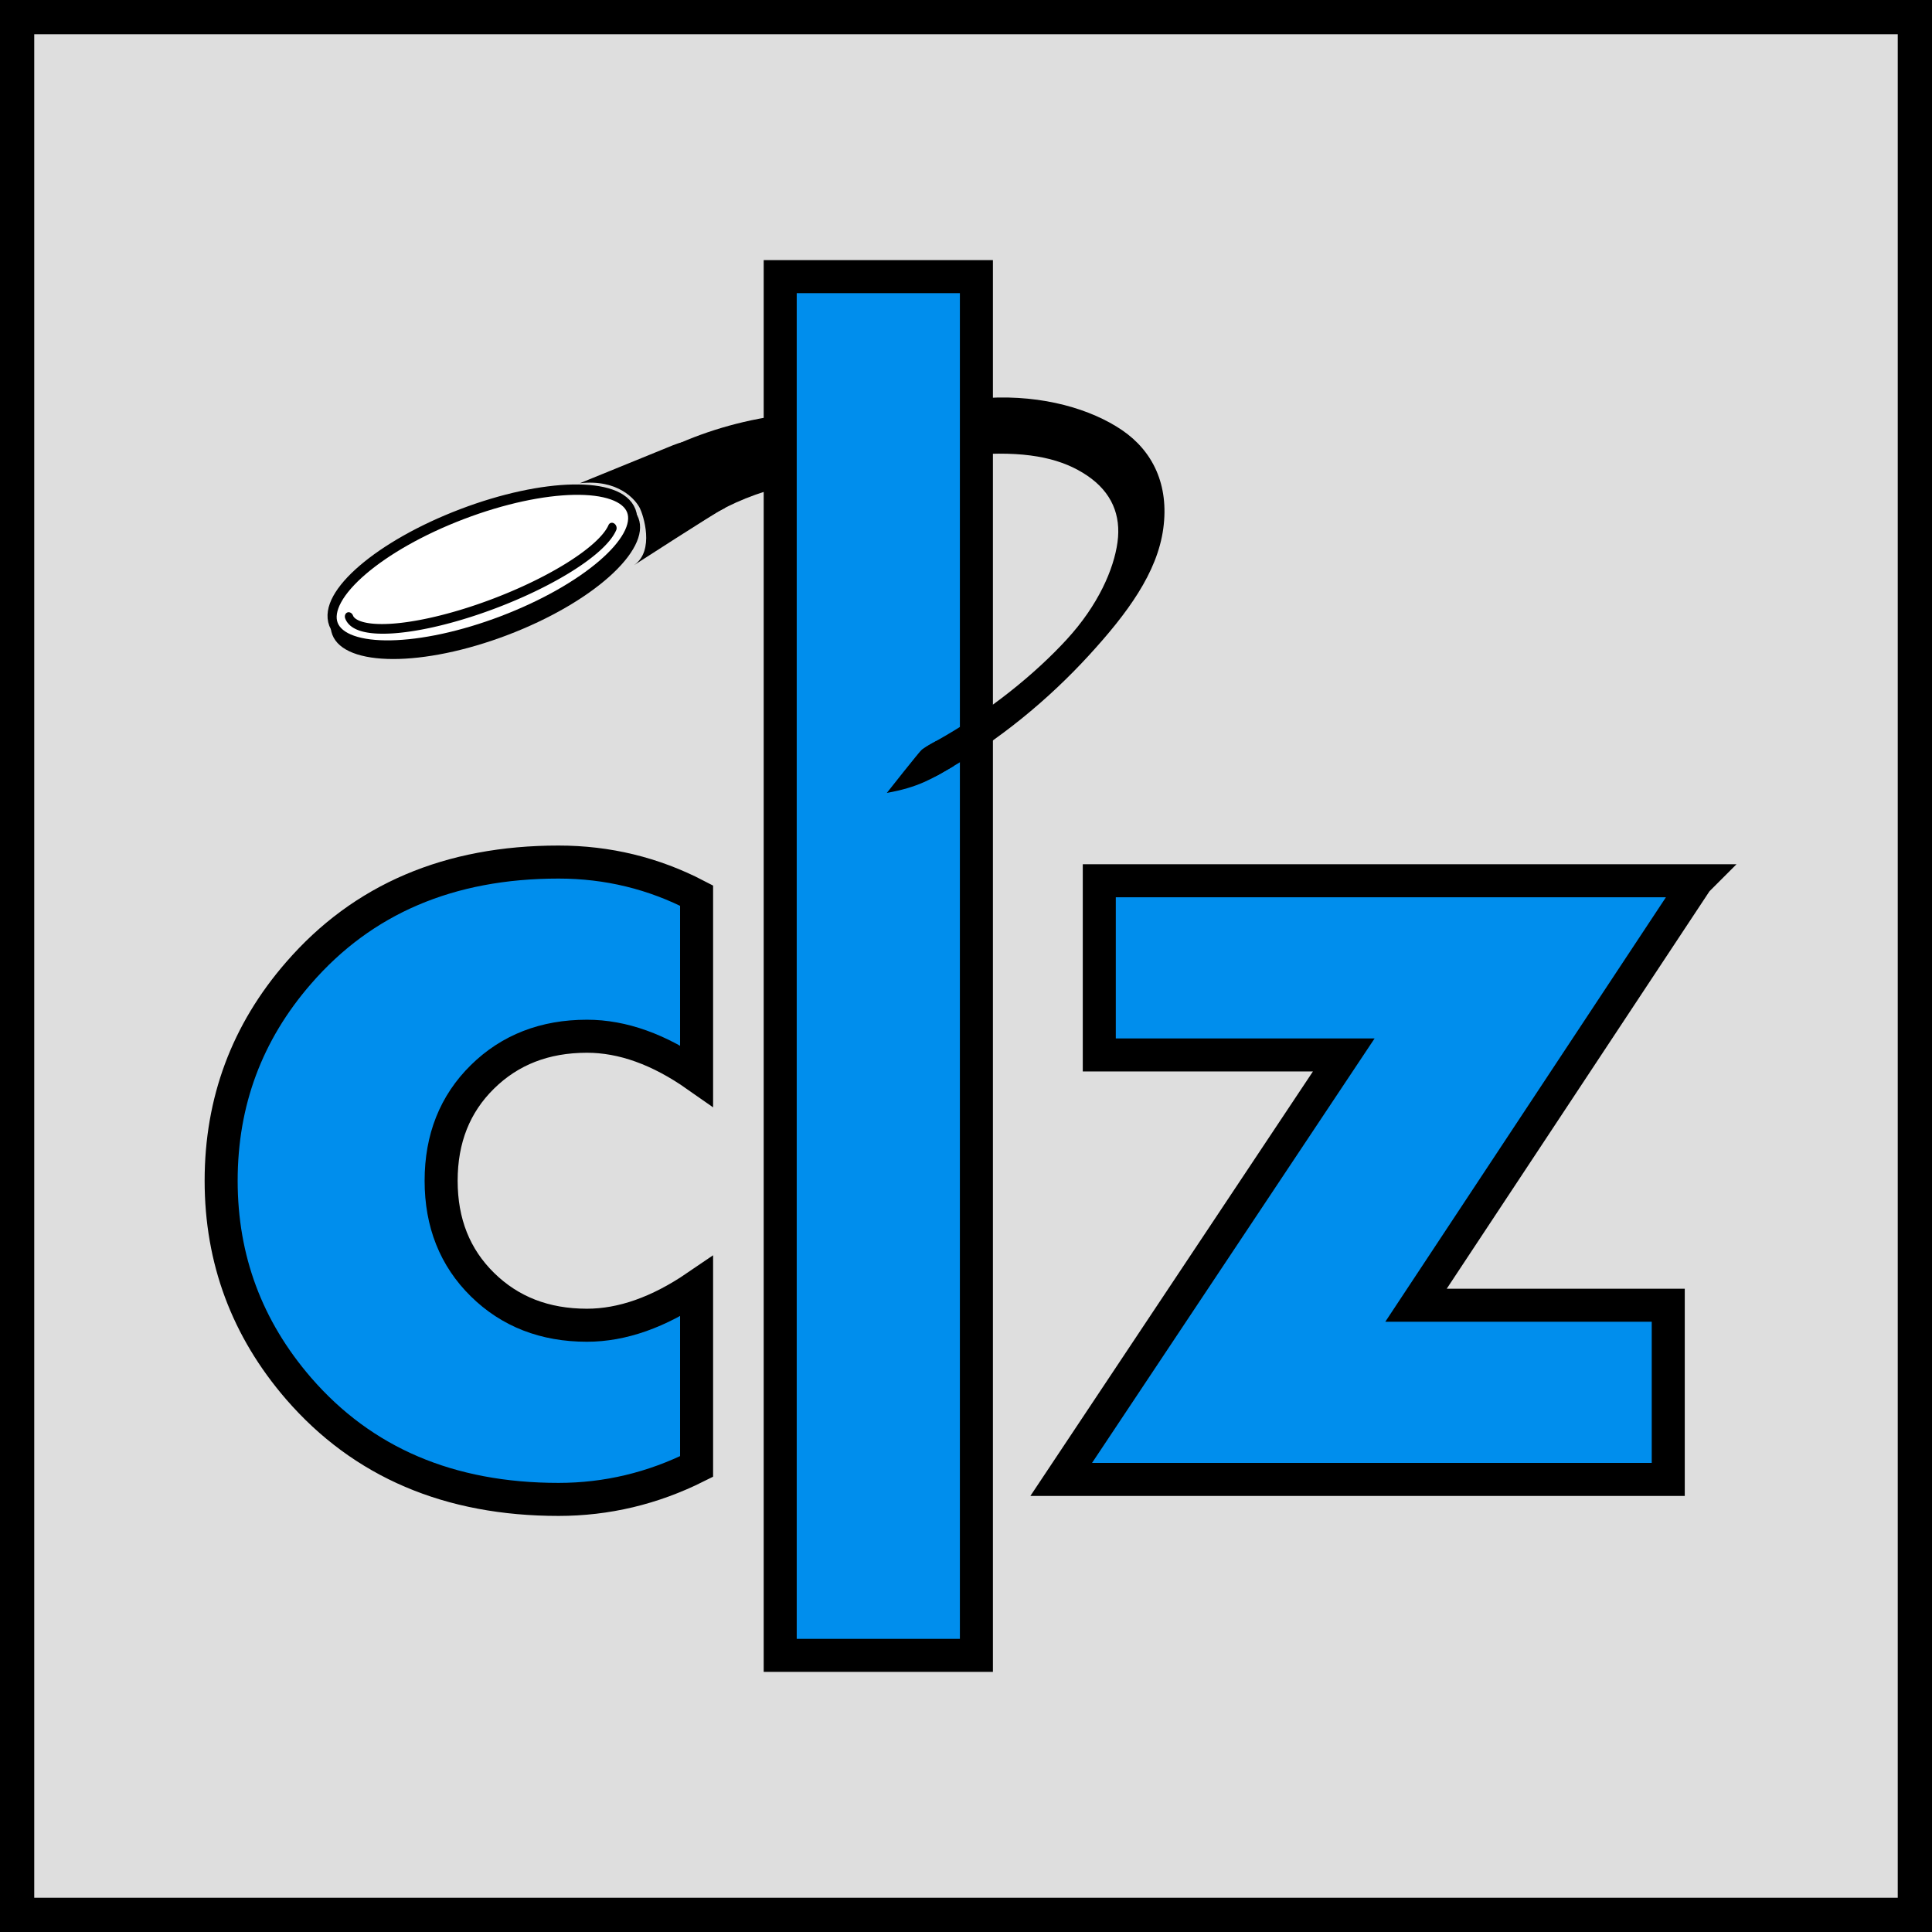 <?xml version="1.0" encoding="UTF-8" standalone="no"?>
<!-- Created with Inkscape (http://www.inkscape.org/) -->

<svg
   xmlns:dc="http://purl.org/dc/elements/1.1/"
   xmlns:cc="http://creativecommons.org/ns#"
   xmlns:rdf="http://www.w3.org/1999/02/22-rdf-syntax-ns#"
   xmlns:svg="http://www.w3.org/2000/svg"
   xmlns="http://www.w3.org/2000/svg"
   xmlns:sodipodi="http://sodipodi.sourceforge.net/DTD/sodipodi-0.dtd"
   xmlns:inkscape="http://www.inkscape.org/namespaces/inkscape"
   width="56.444mm"
   height="56.444mm"
   viewBox="0 0 200 200"
   id="svg7173"
   version="1.1"
   inkscape:version="0.91 r13725"
   sodipodi:docname="logo_small.svg"
   inkscape:export-filename="C:\Users\Michael Gagliardo\Documents\Personal\logo_small.png"
   inkscape:export-xdpi="90"
   inkscape:export-ydpi="90">
  <rect x="0" y="0" width="200" height="200" fill="#333333" stroke="none"/>
  <defs
     id="defs7175" />
  <sodipodi:namedview
     id="base"
     pagecolor="#ffffff"
     bordercolor="#666666"
     borderopacity="1.0"
     inkscape:pageopacity="0.0"
     inkscape:pageshadow="2"
     inkscape:zoom="3.959798"
     inkscape:cx="10.562094"
     inkscape:cy="148.9585"
     inkscape:document-units="px"
     inkscape:current-layer="layer1"
     showgrid="false"
     fit-margin-top="0"
     fit-margin-left="0"
     fit-margin-right="0"
     fit-margin-bottom="0"
     inkscape:window-width="3200"
     inkscape:window-height="1711"
     inkscape:window-x="-11"
     inkscape:window-y="-11"
     inkscape:window-maximized="1" />
  <g
     inkscape:label="Layer 1"
     inkscape:groupmode="layer"
     id="layer1"
     transform="translate(-270.077,-1342.332)">
    <rect
       style="fill:#dedede;fill-opacity:1;stroke:#000000;stroke-width:3.545;stroke-miterlimit:4;stroke-dasharray:none;stroke-opacity:1"
       id="rect4160-4-0-5-3"
       width="196.455"
       height="196.455"
       x="271.849"
       y="1344.105" />
    <g
       id="g4182">
      <path
         inkscape:connector-curvature="0"
         id="path4511-4-8-5"
         style="font-style:normal;font-variant:normal;font-weight:bold;font-stretch:normal;font-size:40px;line-height:125%;font-family:Aharoni;-inkscape-font-specification:'Aharoni, Bold';text-align:start;letter-spacing:0px;word-spacing:0px;writing-mode:lr-tb;text-anchor:start;fill:#008eed;fill-opacity:1;stroke:#000000;stroke-width:3.419px;stroke-linecap:butt;stroke-linejoin:miter;stroke-opacity:1"
         d="m 342.187,1494.144 q -6.811,3.406 -14.291,3.406 -16.962,0 -26.912,-11.486 -8.014,-9.282 -8.014,-21.503 0,-12.288 8.014,-21.503 9.95,-11.486 26.912,-11.486 7.613,0 14.291,3.473 l 0,18.632 q -5.81,-4.074 -11.352,-4.074 -6.544,0 -10.818,4.207 -4.274,4.207 -4.274,10.752 0,6.544 4.274,10.751 4.274,4.207 10.818,4.207 5.476,0 11.352,-4.007 l 0,18.631 z" />
      <path
         id="path4514-1-7-4"
         style="font-style:normal;font-weight:normal;font-size:40px;line-height:125%;font-family:sans-serif;letter-spacing:0px;word-spacing:0px;fill:#008eed;fill-opacity:1;stroke:#000000;stroke-width:3.419px;stroke-linecap:butt;stroke-linejoin:miter;stroke-opacity:1"
         d="m 445.712,1433.508 -29.049,43.941 26.111,0 0,18.03 -62.839,0 29.249,-43.941 -25.309,0 0,-18.031 61.838,0 z"
         inkscape:connector-curvature="0" />
      <path
         sodipodi:nodetypes="ccccc"
         inkscape:connector-curvature="0"
         id="path4573-3-8"
         d="m 335.168,1391.058 7.546,5.253 c 4.206,-2.814 10.642,-4.968 17.665,-4.308 l -1.579,-6.933 c -9.478,-0.666 -18.018,2.232 -23.632,5.988 z"
         style="color:#000000;font-style:normal;font-variant:normal;font-weight:normal;font-stretch:normal;font-size:medium;line-height:normal;font-family:sans-serif;text-indent:0;text-align:start;text-decoration:none;text-decoration-line:none;text-decoration-style:solid;text-decoration-color:#000000;letter-spacing:normal;word-spacing:normal;text-transform:none;direction:ltr;block-progression:tb;writing-mode:lr-tb;baseline-shift:baseline;text-anchor:start;white-space:normal;clip-rule:nonzero;display:inline;overflow:visible;visibility:visible;opacity:1;isolation:auto;mix-blend-mode:normal;color-interpolation:sRGB;color-interpolation-filters:linearRGB;solid-color:#000000;solid-opacity:1;fill:#000000;fill-opacity:1;fill-rule:nonzero;stroke:none;stroke-width:2.34;stroke-linecap:butt;stroke-linejoin:miter;stroke-miterlimit:4;stroke-dasharray:none;stroke-dashoffset:0;stroke-opacity:1;color-rendering:auto;image-rendering:auto;shape-rendering:auto;text-rendering:auto;enable-background:accumulate" />
      <rect
         style="fill:#008eed;fill-opacity:1;stroke:#000000;stroke-width:3.419;stroke-miterlimit:4;stroke-dasharray:none;stroke-opacity:1"
         y="1370.969"
         x="350.844"
         height="142.726"
         width="20.31"
         id="rect3344-0-5-9-0" />
      <path
         sodipodi:nodetypes="ccsccccssscc"
         inkscape:connector-curvature="0"
         id="path4573-2"
         d="m 364.742,1421.45 c 0.112,-1.174 1.06,-1.764 2.192,-2.376 5.576,-3.104 10.337,-7.022 13.583,-10.56 3.246,-3.538 4.861,-7.25 5.244,-10.054 0.383,-2.804 -0.605,-5.17 -3.116,-6.878 -2.511,-1.708 -5.835,-2.518 -11.02,-2.231 -3.13,0.304 -2.329,-5.792 0.713,-5.83 5.746,-0.318 10.713,1.177 13.887,3.335 3.174,2.159 4.894,5.648 4.273,10.2 -0.621,4.552 -3.681,8.742 -7.734,13.159 -4.053,4.418 -9.27,8.835 -15.434,12.266 -1.529,0.874 -2.741,0.56 -2.589,-1.031 z"
         style="color:#000000;font-style:normal;font-variant:normal;font-weight:normal;font-stretch:normal;font-size:medium;line-height:normal;font-family:sans-serif;text-indent:0;text-align:start;text-decoration:none;text-decoration-line:none;text-decoration-style:solid;text-decoration-color:#000000;letter-spacing:normal;word-spacing:normal;text-transform:none;direction:ltr;block-progression:tb;writing-mode:lr-tb;baseline-shift:baseline;text-anchor:start;white-space:normal;clip-rule:nonzero;display:inline;overflow:visible;visibility:visible;opacity:1;isolation:auto;mix-blend-mode:normal;color-interpolation:sRGB;color-interpolation-filters:linearRGB;solid-color:#000000;solid-opacity:1;fill:#000000;fill-opacity:1;fill-rule:nonzero;stroke:none;stroke-width:1.461;stroke-linecap:round;stroke-linejoin:miter;stroke-miterlimit:4;stroke-dasharray:none;stroke-dashoffset:0;stroke-opacity:1;color-rendering:auto;image-rendering:auto;shape-rendering:auto;text-rendering:auto;enable-background:accumulate" />
      <g
         transform="matrix(3.419,0,0,3.419,-202.78,108.762)"
         id="g4575-1">
        <g
           transform="matrix(0.528,-0.089,0.107,0.634,15.265,301.554)"
           style="display:inline"
           id="g4401-6-1-8">
          <ellipse
             ry="2.976"
             rx="9.203"
             cy="189.199"
             cx="188.17"
             id="path4329-7-9-8-3"
             style="display:inline;fill:#000000;fill-opacity:1;stroke:none;stroke-width:0.6;stroke-linecap:round;stroke-miterlimit:4;stroke-dasharray:none;stroke-opacity:1"
             transform="matrix(0.987,-0.164,0.233,0.973,0,0)" />
          <ellipse
             ry="2.716"
             rx="8.953"
             cy="188.76"
             cx="188.189"
             id="path4329-77-4-7"
             style="fill:#ffffff;fill-opacity:1;stroke:#000000;stroke-width:0.501;stroke-linecap:round;stroke-miterlimit:4;stroke-dasharray:none;stroke-opacity:1"
             transform="matrix(0.987,-0.164,0.233,0.973,0,0)" />
          <path
             d="m 195.813,189.181 a 7.941,1.852 0 0 1 -8.707,1.357 7.941,1.852 0 0 1 -6.904,-1.836"
             sodipodi:open="true"
             sodipodi:end="3.1415927"
             sodipodi:start="0.26179939"
             sodipodi:ry="1.8521643"
             sodipodi:rx="7.9407778"
             sodipodi:cy="188.70143"
             sodipodi:cx="188.14293"
             sodipodi:type="arc"
             id="path4329-8-3-4-4"
             style="display:inline;fill:none;fill-opacity:1;stroke:#000000;stroke-width:0.467;stroke-linecap:round;stroke-miterlimit:4;stroke-dasharray:none;stroke-opacity:1"
             transform="matrix(0.987,-0.164,0.233,0.973,0,0)" />
        </g>
      </g>
      <path
         sodipodi:nodetypes="ssccs"
         inkscape:connector-curvature="0"
         id="path4603-7"
         d="m 366.855,1419.118 c -0.572,0.325 -0.826,0.437 -1.337,0.804 -0.229,0.164 -3.636,4.492 -3.636,4.492 3.247,-0.583 4.656,-1.448 6.902,-2.769 0,0 -0.706,-3.221 -1.93,-2.527 z"
         style="fill:#000000;fill-opacity:1;fill-rule:evenodd;stroke:none;stroke-width:0.2;stroke-linecap:round;stroke-linejoin:miter;stroke-miterlimit:4;stroke-dasharray:none;stroke-opacity:1" />
      <path
         sodipodi:nodetypes="cssssc"
         inkscape:connector-curvature="0"
         id="path4653"
         d="m 330.1,1392.356 c 4.017,-0.446 5.785,1.727 6.218,2.588 0.332,0.66 1.576,4.391 -0.608,5.893 0,0 8.462,-5.465 9.069,-5.735 3.005,-1.339 0.72,-9.026 -5.006,-6.691 z"
         style="fill:#000000;fill-opacity:1;fill-rule:evenodd;stroke:none;stroke-width:1px;stroke-linecap:butt;stroke-linejoin:miter;stroke-opacity:1" />
    </g>
  </g>
</svg>
